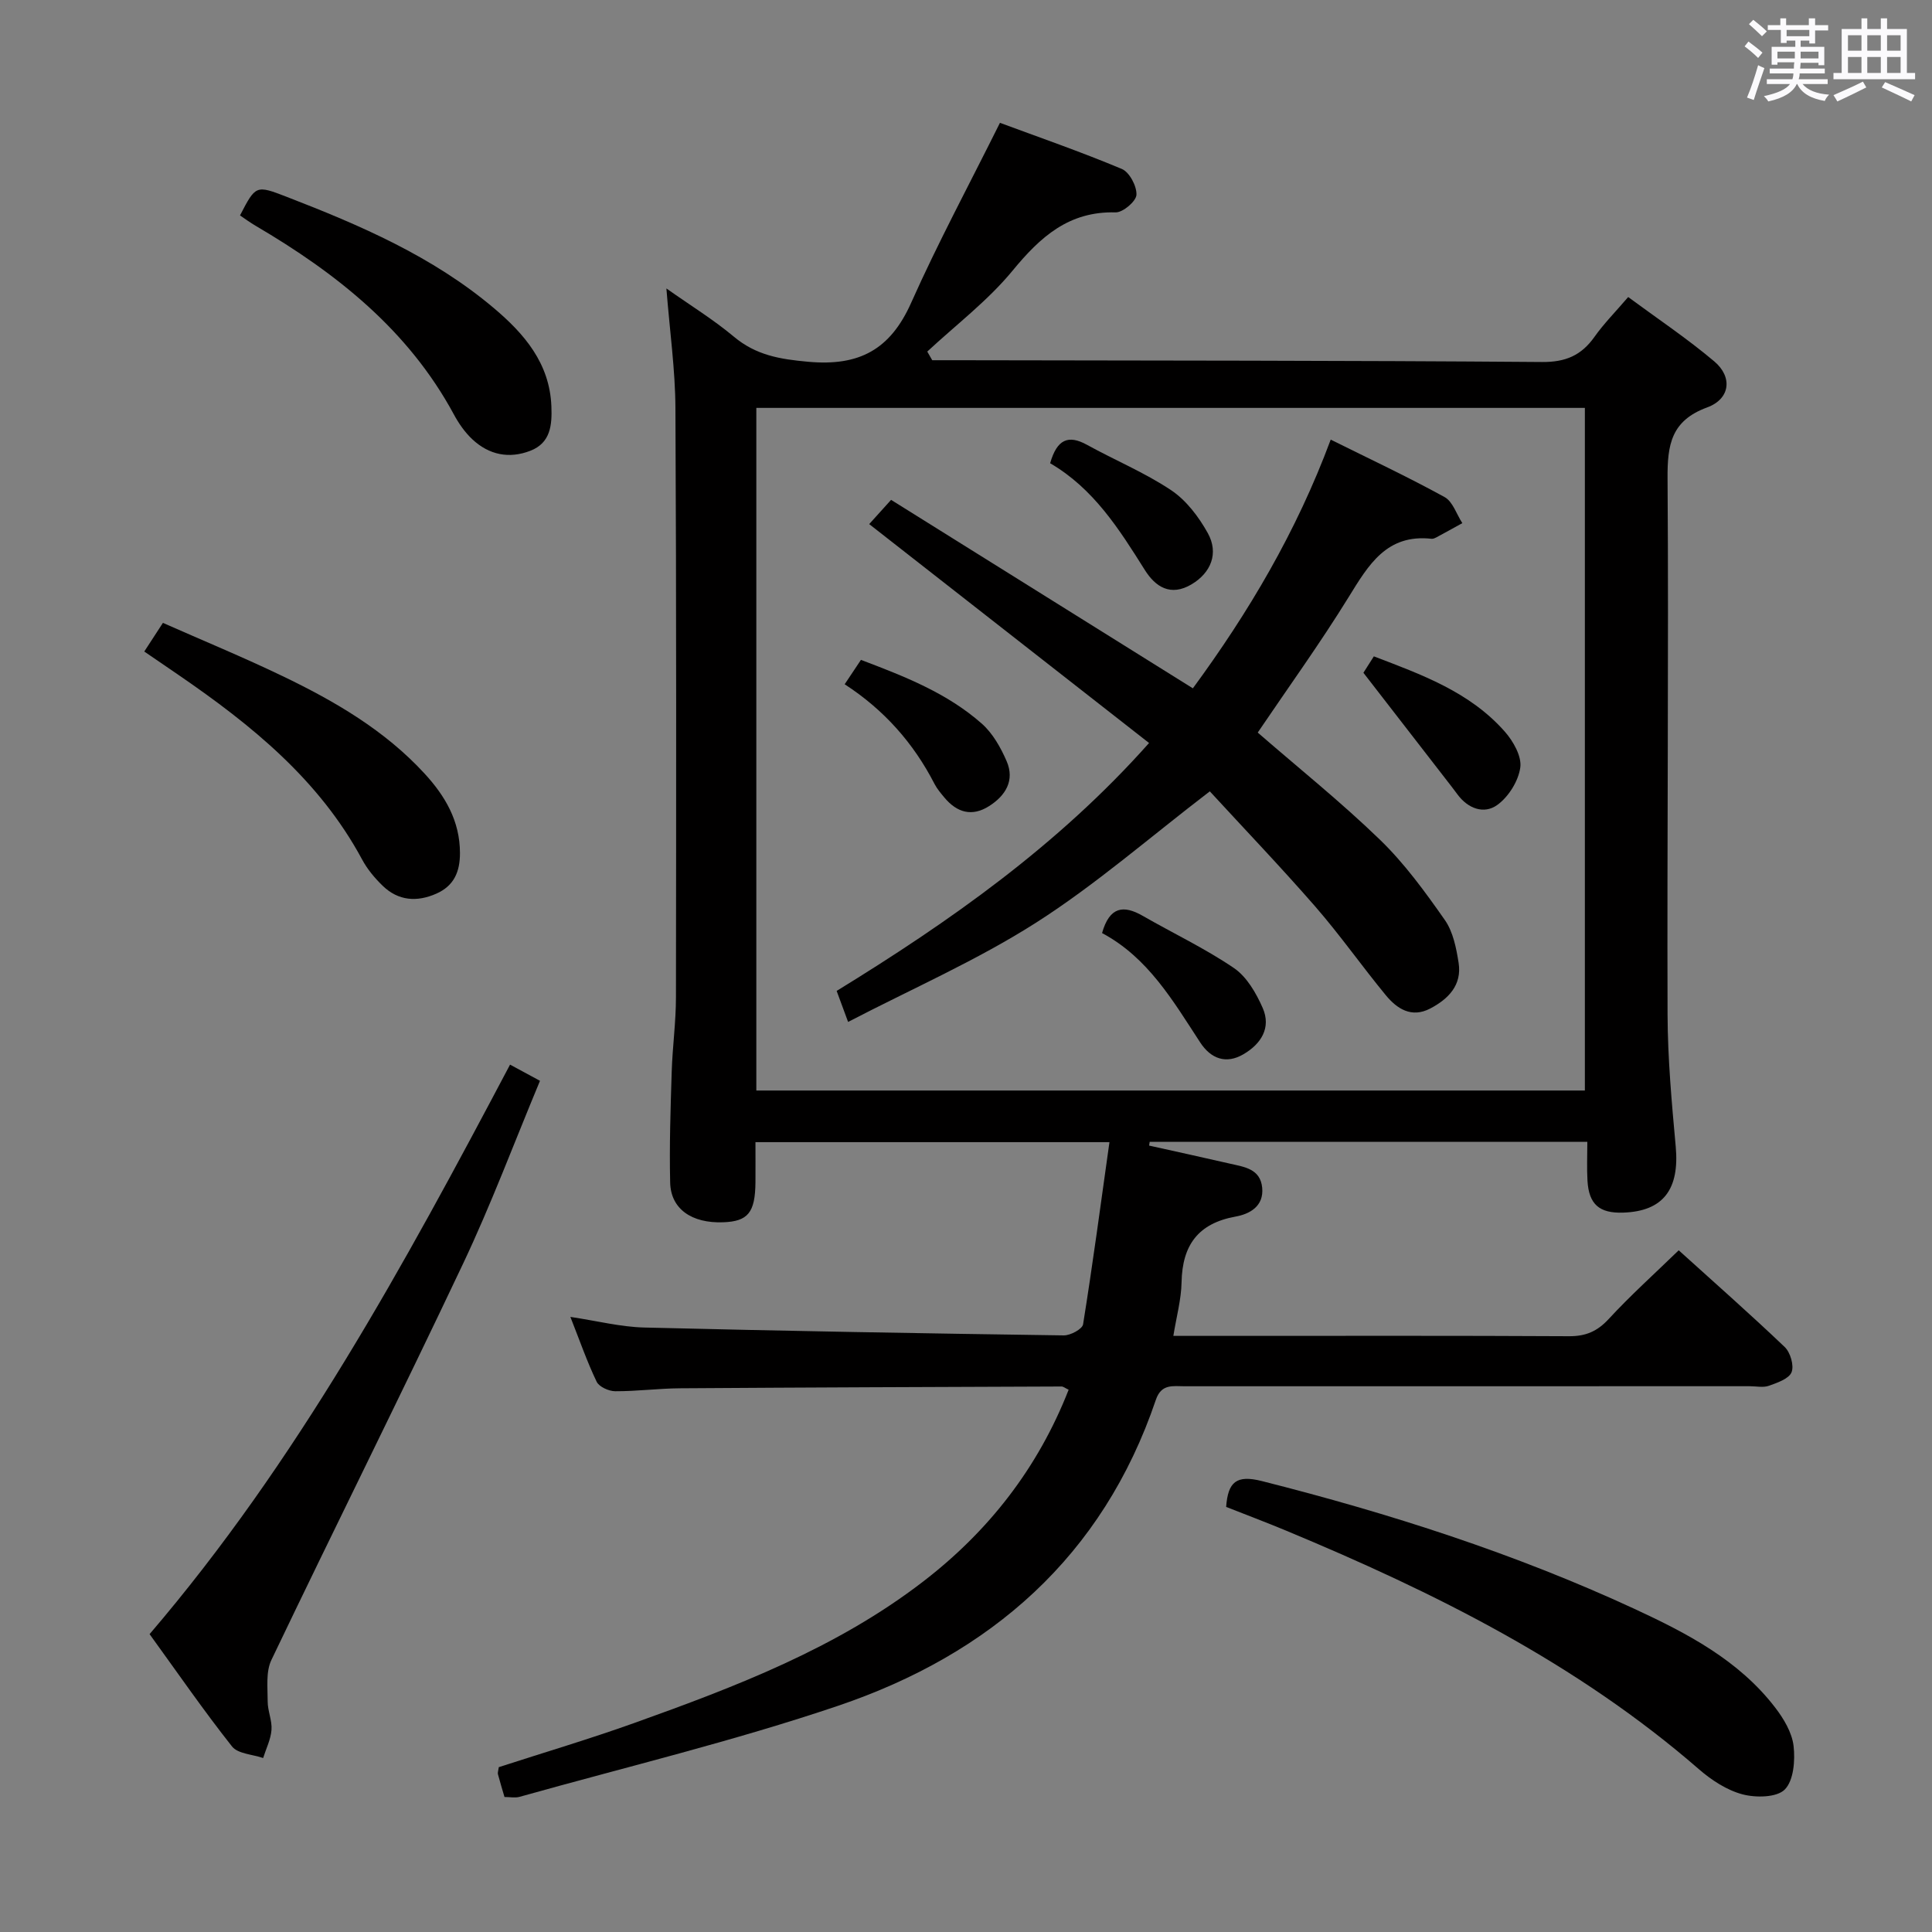 <svg enable-background="new 0 0 400 400" viewBox="0 0 400 400" xmlns="http://www.w3.org/2000/svg"><rect x="0" y="0" width="400" height="400" fill="#808080" stroke="none"/><path d="m361.2 9.6.8-1c.9.7 1.9 1.4 2.9 2.3l-.9 1.1c-1-1-2-1.8-2.8-2.4zm.5 10.6c.9-2.1 1.6-4.3 2.3-6.7.4.2.8.4 1.3.6-.7 2.1-1.5 4.3-2.2 6.6zm.4-15.2.9-.9c1 .8 2 1.6 2.8 2.4l-1 1c-.9-.9-1.8-1.7-2.7-2.5zm12.5-1.2h1.2v1.4h2.7v1.1h-2.7v2.7h-1.2v-.6h-1.8v1.3h4.9v3.8h-1.2v-.5h-3.7c0 .4-.1.9-.1 1.2h5.1v1h-5.2c0 .5-.1.9-.2 1.2h6v1h-5.2c1.1 1.3 2.9 2 5.5 2.2-.4.4-.7.8-.9 1.3-2.9-.5-4.8-1.6-5.7-3.5h-.1c-.8 1.7-2.7 2.9-5.9 3.6-.2-.4-.6-.8-.9-1.1 2.8-.6 4.6-1.4 5.4-2.5h-4.8v-1h5.3c.1-.3.2-.7.2-1.2h-4.9v-1h5c0-.4 0-.8.1-1.3h-3.5v.5h-1.2v-3.7h4.9v-1.3h-1.8v.5h-1.2v-2.7h-2.7v-1h2.6v-1.4h1.2v1.4h4.7v-1.4zm-6.6 8.3h3.6c0-.4 0-.9 0-1.4h-3.6zm1.9-4.6h4.7v-1.3h-4.7zm6.6 3.2h-3.7v1.4h3.7z" fill="#fbfafc"/><path d="m385.3 3.8h1.3v2.2h2.8v-2.2h1.3v2.2h4.1v9.1h1.7v1.3h-16.9v-1.3h1.7v-9.1h4.1v-2.2zm.4 13.1.7 1.2c-1.8.9-3.8 1.9-6 2.9-.2-.4-.5-.8-.8-1.3 2.3-1 4.3-1.9 6.1-2.8zm-3.1-6.4h2.8v-3.2h-2.8zm0 4.6h2.8v-3.3h-2.8zm4-4.6h2.8v-3.2h-2.8zm0 4.6h2.8v-3.3h-2.8zm3.7 1.9c2.1.9 4.1 1.8 6.1 2.7l-.7 1.3c-2.2-1.1-4.2-2-6.1-2.9zm3.2-9.7h-2.8v3.2h2.8v-3.1zm-2.8 7.8h2.8v-3.3h-2.8z" fill="#fbfafc"/><g fill="#010000"><path d="m237.91 237.18c5.61 1.25 11.22 2.47 16.82 3.76 2.9.67 6.2 1.05 6.59 4.94.39 3.9-2.63 5.48-5.51 6-7.79 1.41-11.03 5.96-11.18 13.6-.07 3.58-1.06 7.13-1.7 11.1h11.92c23.33 0 46.66-.06 69.99.07 3.45.02 5.84-.99 8.21-3.55 4.49-4.87 9.44-9.32 14.51-14.24 7.28 6.59 14.75 13.16 21.94 20.02 1.18 1.12 1.98 3.86 1.42 5.23-.55 1.36-2.95 2.18-4.69 2.8-1.19.42-2.64.09-3.97.09-38.99 0-77.98 0-116.98.01-2.4 0-4.83-.56-5.97 2.8-10.99 32.45-34.25 52.68-65.81 63.36-21.63 7.32-43.93 12.67-65.95 18.85-.91.25-1.94.03-3.1.03-.47-1.6-.94-3.15-1.36-4.73-.08-.29.07-.64.18-1.45 9.22-2.99 18.73-5.81 28.04-9.14 21.01-7.52 41.86-15.48 59.78-29.26 13.57-10.43 23.8-23.5 30.16-39.74-.69-.32-1.08-.67-1.48-.67-26.32.1-52.65.19-78.97.37-4.48.03-8.96.63-13.44.61-1.32-.01-3.32-.91-3.83-1.97-1.99-4.14-3.5-8.51-5.44-13.42 5.55.83 10.41 2.08 15.3 2.2 28.95.72 57.9 1.22 86.85 1.63 1.38.02 3.84-1.31 4-2.29 1.99-12.39 3.65-24.84 5.46-37.72-24.95 0-48.71 0-73.29 0 0 2.78.02 5.55 0 8.32-.06 6.27-1.55 8.09-6.71 8.27-6.49.23-10.82-2.75-10.95-8.22-.18-7.65.08-15.32.32-22.97.16-5.14.88-10.28.88-15.42.05-40.66.1-81.32-.11-121.97-.04-7.94-1.17-15.87-1.87-24.76 5.02 3.55 9.75 6.45 13.95 9.97 4.59 3.85 9.51 4.68 15.41 5.21 10.57.96 16.99-2.52 21.31-12.2 5.53-12.41 11.99-24.41 18.39-37.27 8.02 2.97 16.74 5.99 25.23 9.55 1.58.66 3.12 3.57 3.03 5.36-.07 1.34-2.81 3.67-4.31 3.63-9.7-.26-15.59 5.08-21.35 12.08-5.11 6.21-11.71 11.21-17.65 16.74.34.6.69 1.19 1.03 1.79h4.77c40.49.08 80.98.05 121.47.37 4.9.04 8.15-1.37 10.87-5.21 1.91-2.7 4.27-5.09 6.98-8.24 6.01 4.44 12.18 8.56 17.82 13.32 3.85 3.25 3.3 7.78-1.47 9.53-7.44 2.73-8.25 7.7-8.2 14.68.25 36.99-.12 73.98 0 110.97.03 9.13.86 18.27 1.69 27.37.81 8.87-2.58 13.41-10.87 13.69-4.93.17-7.11-1.7-7.4-6.6-.15-2.61-.03-5.23-.03-8.05-30.71 0-60.66 0-90.61 0-.04.25-.08.51-.12.77zm90.22-11.4c0-47.43 0-94.44 0-141.33-57.5 0-114.55 0-171.54 0v141.33z"/><path d="m30.97 338.33c30.52-35.67 52.69-76.4 74.63-117.91 2.01 1.09 3.82 2.06 6.2 3.35-5.36 12.84-10.12 25.6-15.93 37.87-12.99 27.46-26.57 54.63-39.68 82.04-1.17 2.44-.77 5.72-.77 8.6 0 1.96.94 3.95.79 5.88-.15 1.97-1.12 3.88-1.73 5.82-2.19-.76-5.22-.86-6.44-2.39-5.86-7.41-11.24-15.21-17.07-23.26z"/><path d="m253.86 311.99c.38-5.19 2.13-6.68 7.4-5.35 26.46 6.69 52.36 14.99 77.14 26.46 10.85 5.03 21.58 10.6 29.12 20.42 1.78 2.31 3.49 5.18 3.82 7.95.35 3 .02 7.17-1.82 9.03-1.66 1.67-5.99 1.73-8.75 1-3.24-.86-6.41-2.93-8.99-5.17-25.34-22.02-54.89-36.69-85.56-49.45-4.12-1.72-8.29-3.28-12.36-4.89z"/><path d="m29.87 134.89c1.22-1.87 2.28-3.5 3.86-5.93 8.25 3.65 16.62 7.1 24.77 11.02 10.82 5.2 21.17 11.22 29.42 20.2 4.24 4.62 7.3 9.79 7.31 16.42.01 3.93-1.26 6.81-4.89 8.42-4 1.77-7.86 1.51-11.09-1.61-1.66-1.6-3.21-3.46-4.29-5.48-8.88-16.5-22.91-27.84-37.97-38.17-2.3-1.58-4.62-3.16-7.12-4.87z"/><path d="m49.69 44.6c3.26-6.27 3.28-6.32 9.69-3.84 15.23 5.89 30.18 12.33 42.82 22.99 6.34 5.34 11.62 11.46 11.96 20.39.15 3.81-.14 7.55-4.34 9.18-4.41 1.72-8.57.86-12.01-2.35-1.55-1.45-2.84-3.3-3.85-5.18-9.44-17.48-24.31-29.22-41.03-39.04-1.12-.65-2.18-1.43-3.24-2.15z"/><path d="m237.9 153.83c-19.53-15.27-38.65-30.23-57.94-45.32 1.4-1.56 2.72-3.01 4.53-5.02 20.76 12.96 41.44 25.88 62.48 39.02 11.51-15.68 21.4-32.3 28.54-51.49 8.04 3.99 15.94 7.7 23.57 11.89 1.7.93 2.48 3.56 3.68 5.4-1.8.99-3.59 1.99-5.4 2.96-.29.15-.64.31-.95.28-9.32-1.04-13.07 5.4-17.19 12.08-5.92 9.59-12.54 18.76-18.82 28.04 8.4 7.3 17.23 14.37 25.32 22.2 5.08 4.92 9.34 10.78 13.42 16.61 1.71 2.44 2.37 5.81 2.85 8.87.72 4.61-2.13 7.49-5.89 9.46-3.86 2.01-6.86.06-9.19-2.77-4.97-6.03-9.47-12.46-14.6-18.35-7.2-8.26-14.79-16.19-21.83-23.85-12.42 9.5-23.61 19.3-36.01 27.21-12.24 7.8-25.7 13.68-38.88 20.53-.95-2.58-1.58-4.27-2.37-6.42 23.43-14.39 45.83-30.12 64.68-51.33z"/><path d="m174.88 141.67c1.17-1.74 2.15-3.22 3.37-5.05 9.03 3.42 17.84 6.86 25.03 13.21 2.26 2 3.92 4.96 5.14 7.78 1.71 3.97-.23 7.12-3.63 9.28-3.54 2.26-6.66 1.35-9.25-1.75-.74-.89-1.52-1.8-2.05-2.82-4.34-8.45-10.44-15.35-18.61-20.65z"/><path d="m228.17 193.18c1.56-5.52 4.47-5.83 8.41-3.57 6.3 3.62 12.92 6.75 18.9 10.82 2.66 1.81 4.6 5.19 5.95 8.26 1.8 4.11-.36 7.46-3.97 9.57-3.62 2.13-6.77.94-8.97-2.43-5.62-8.6-10.79-17.56-20.32-22.65z"/><path d="m282.28 139.29c.09-.15.97-1.52 2.16-3.4 9.82 3.76 19.83 7.33 27.11 15.58 1.75 1.98 3.53 5.12 3.21 7.43-.39 2.82-2.44 6.09-4.78 7.77-2.75 1.97-6.08.74-8.25-2.23-.39-.54-.8-1.06-1.2-1.59-5.94-7.66-11.87-15.32-18.25-23.56z"/><path d="m217.42 95.91c1.42-4.96 3.75-5.95 7.62-3.82 5.78 3.19 11.96 5.75 17.43 9.4 3.14 2.1 5.72 5.52 7.59 8.88 2.33 4.2.63 8.24-3.36 10.61-4.33 2.57-7.47.54-9.67-2.96-5.32-8.47-10.62-16.88-19.61-22.11z"/></g></svg>